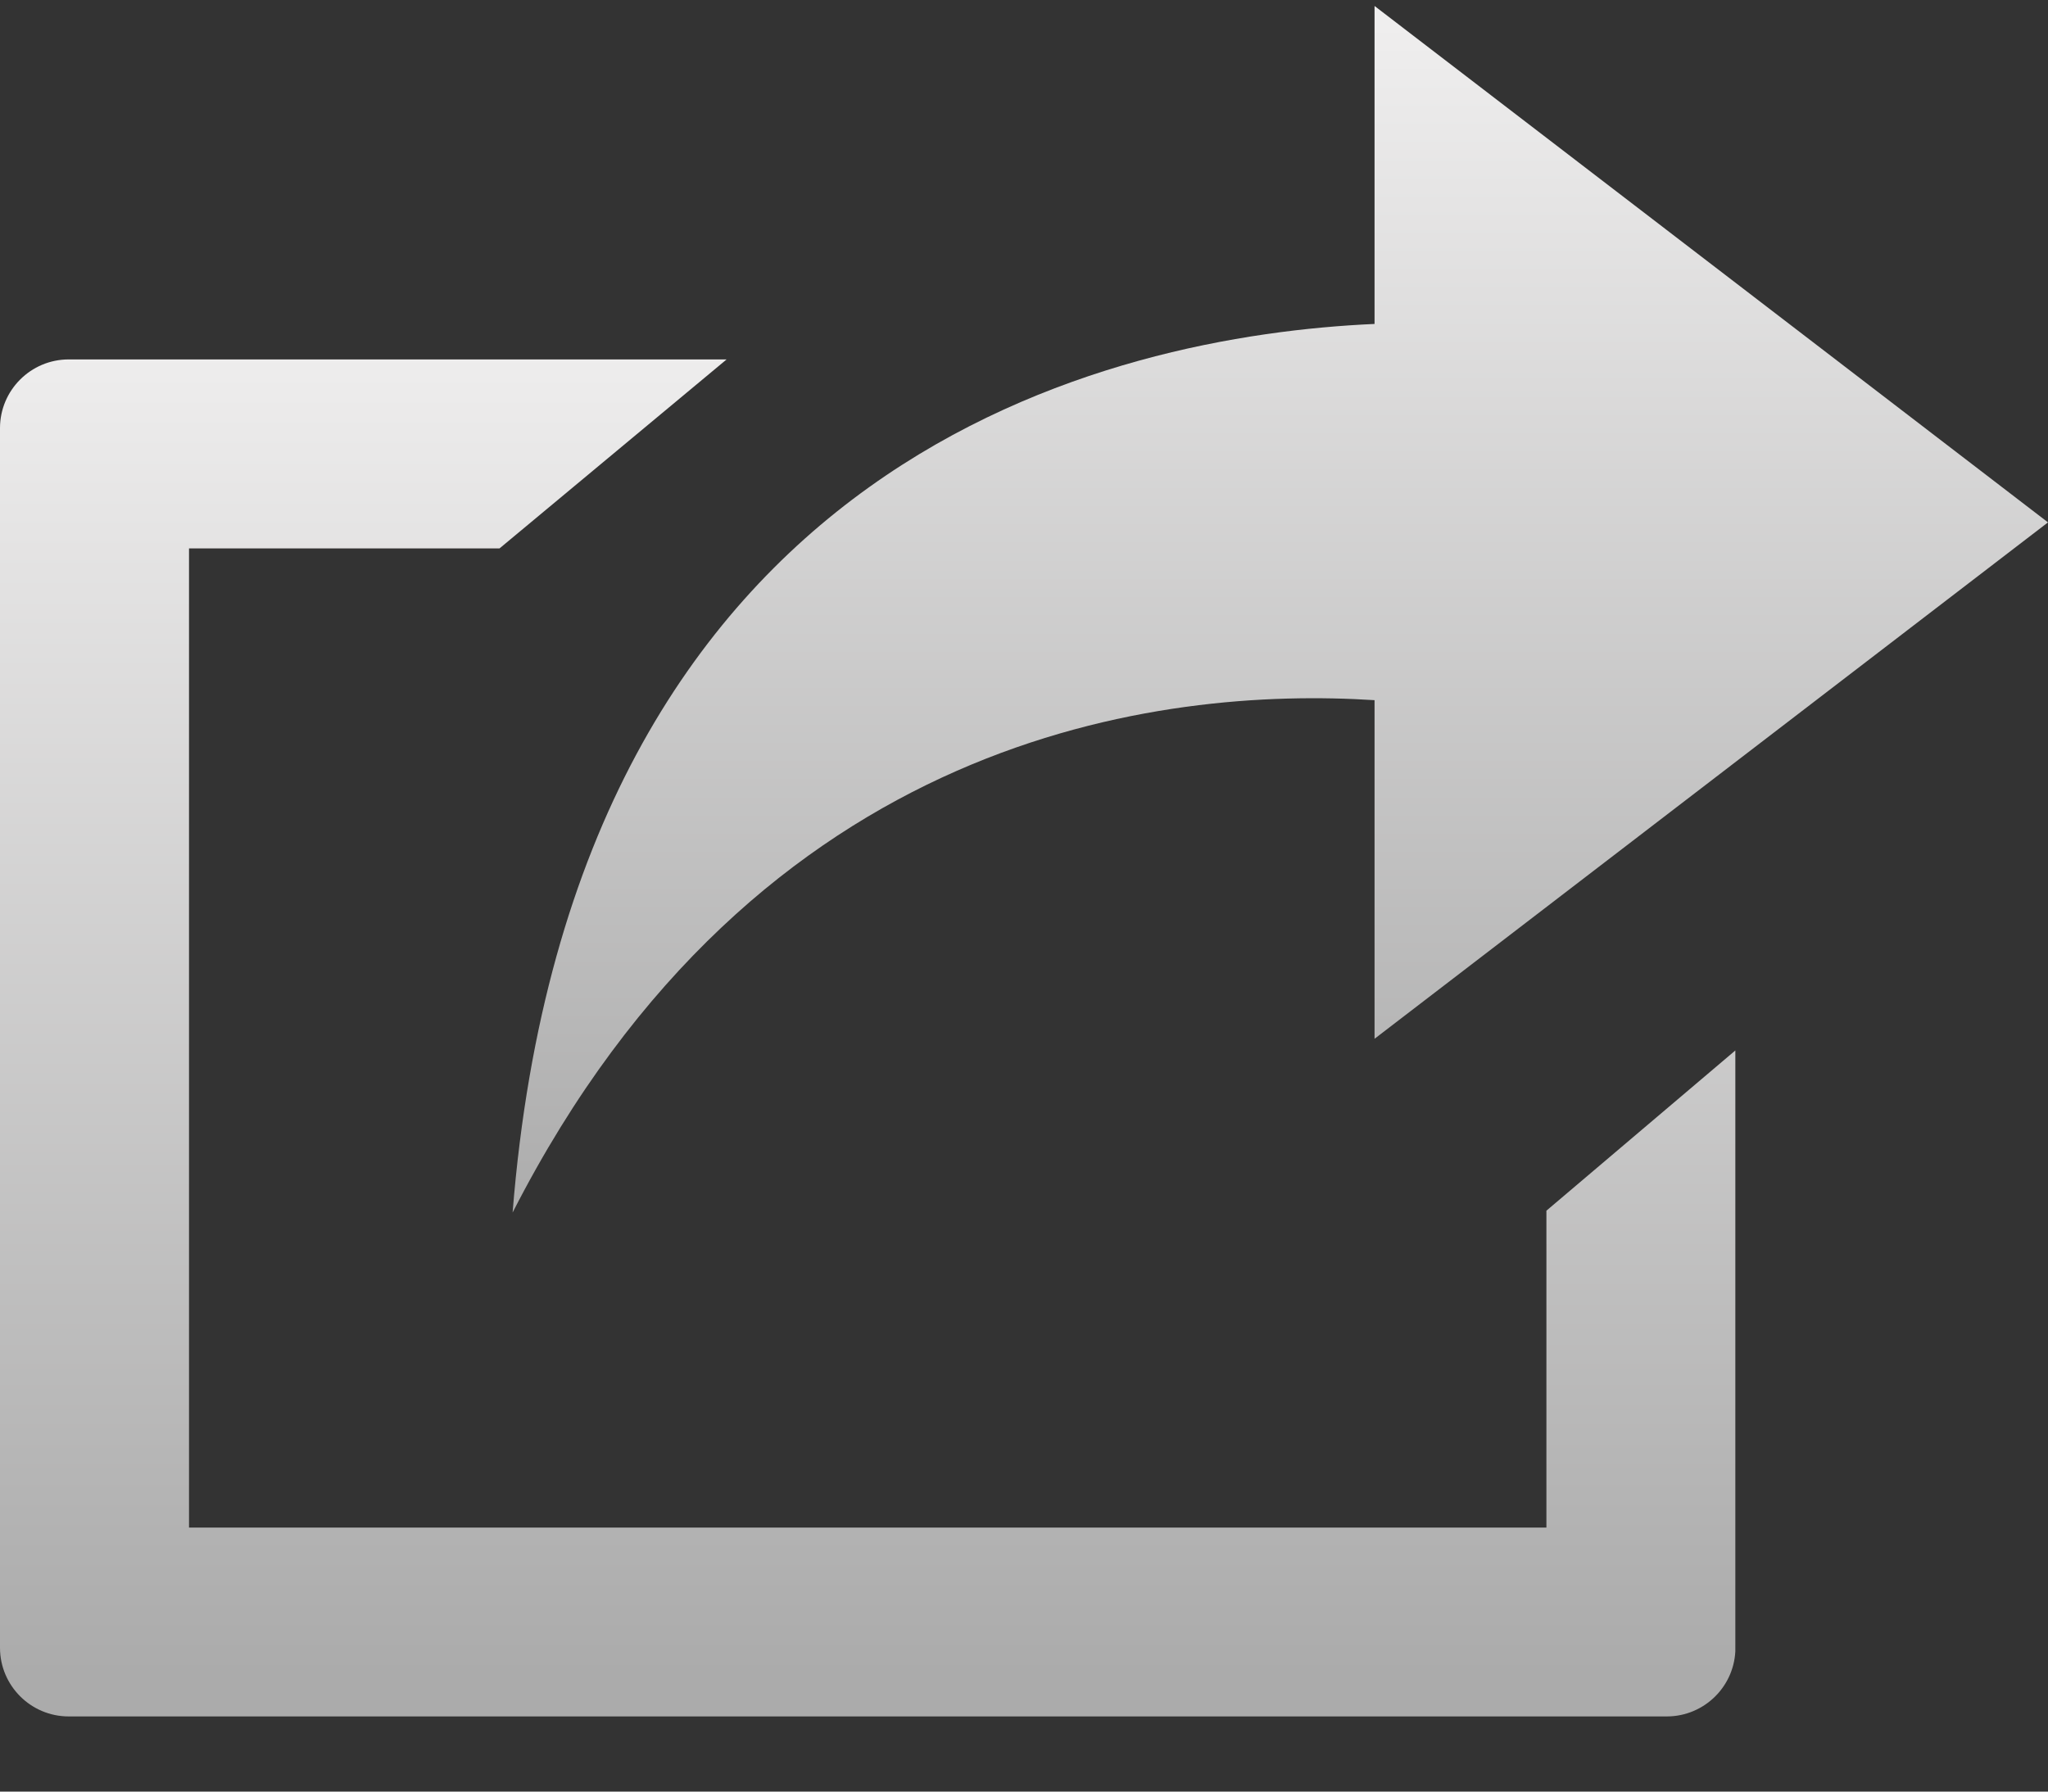 <?xml version="1.0" encoding="utf-8"?>
<!-- Generator: Adobe Illustrator 15.1.0, SVG Export Plug-In  -->
<!DOCTYPE svg PUBLIC "-//W3C//DTD SVG 1.1//EN" "http://www.w3.org/Graphics/SVG/1.1/DTD/svg11.dtd">
<svg version="1.1"
	 xmlns="http://www.w3.org/2000/svg" xmlns:xlink="http://www.w3.org/1999/xlink" xmlns:a="http://ns.adobe.com/AdobeSVGViewerExtensions/3.0/"
	 x="0px" y="0px" width="24px" height="21px" viewBox="0 -0.07 24 21" enable-background="new 0 -0.07 24 21" xml:space="preserve">
<rect x="0" y="-0.07" width="24" height="21" fill="#333333" stroke="none"/>
<defs>
</defs>
<g>
	<defs>
		<path id="SVGID_2_" d="M18.121,17.835H2.215V6.358h3.639l2.661-2.215h-7.71C0.361,4.143,0,4.504,0,4.948v14.296
			c0,0.444,0.361,0.805,0.805,0.805h18.727c0.444,0,0.805-0.36,0.805-0.805v-7.002l-2.215,1.879V17.835z"/>
	</defs>
	<clipPath id="SVGID_3_">
		<use xlink:href="#SVGID_2_"  overflow="visible"/>
	</clipPath>
	
		<linearGradient id="SVGID_4_" gradientUnits="userSpaceOnUse" x1="-657.051" y1="533.67" x2="-656.051" y2="533.67" gradientTransform="matrix(0 -15.906 -15.906 0 8499.01 -10431.348)">
		<stop  offset="0" style="stop-color:#ABABAB"/>
		<stop  offset="1" style="stop-color:#EFEEEE"/>
	</linearGradient>
	<rect y="4.143" clip-path="url(#SVGID_3_)" fill="url(#SVGID_4_)" width="20.336" height="15.906"/>
</g>
<g>
	<defs>
		<path id="SVGID_1_" d="M16.108,8.137v3.969L24,6.053L16.108,0v3.727C13.067,3.863,6.718,5.224,6.007,14.143
			C8.886,8.505,13.635,7.979,16.108,8.137"/>
	</defs>
	<clipPath id="SVGID_5_">
		<use xlink:href="#SVGID_1_"  overflow="visible"/>
	</clipPath>
	
		<linearGradient id="SVGID_6_" gradientUnits="userSpaceOnUse" x1="-660.796" y1="535.092" x2="-659.796" y2="535.092" gradientTransform="matrix(0 -14.144 -14.144 0 7583.155 -9331.93)">
		<stop  offset="0" style="stop-color:#ABABAB"/>
		<stop  offset="1" style="stop-color:#EFEEEE"/>
	</linearGradient>
	<rect x="6.007" clip-path="url(#SVGID_5_)" fill="url(#SVGID_6_)" width="17.993" height="14.143"/>
</g>
</svg>
